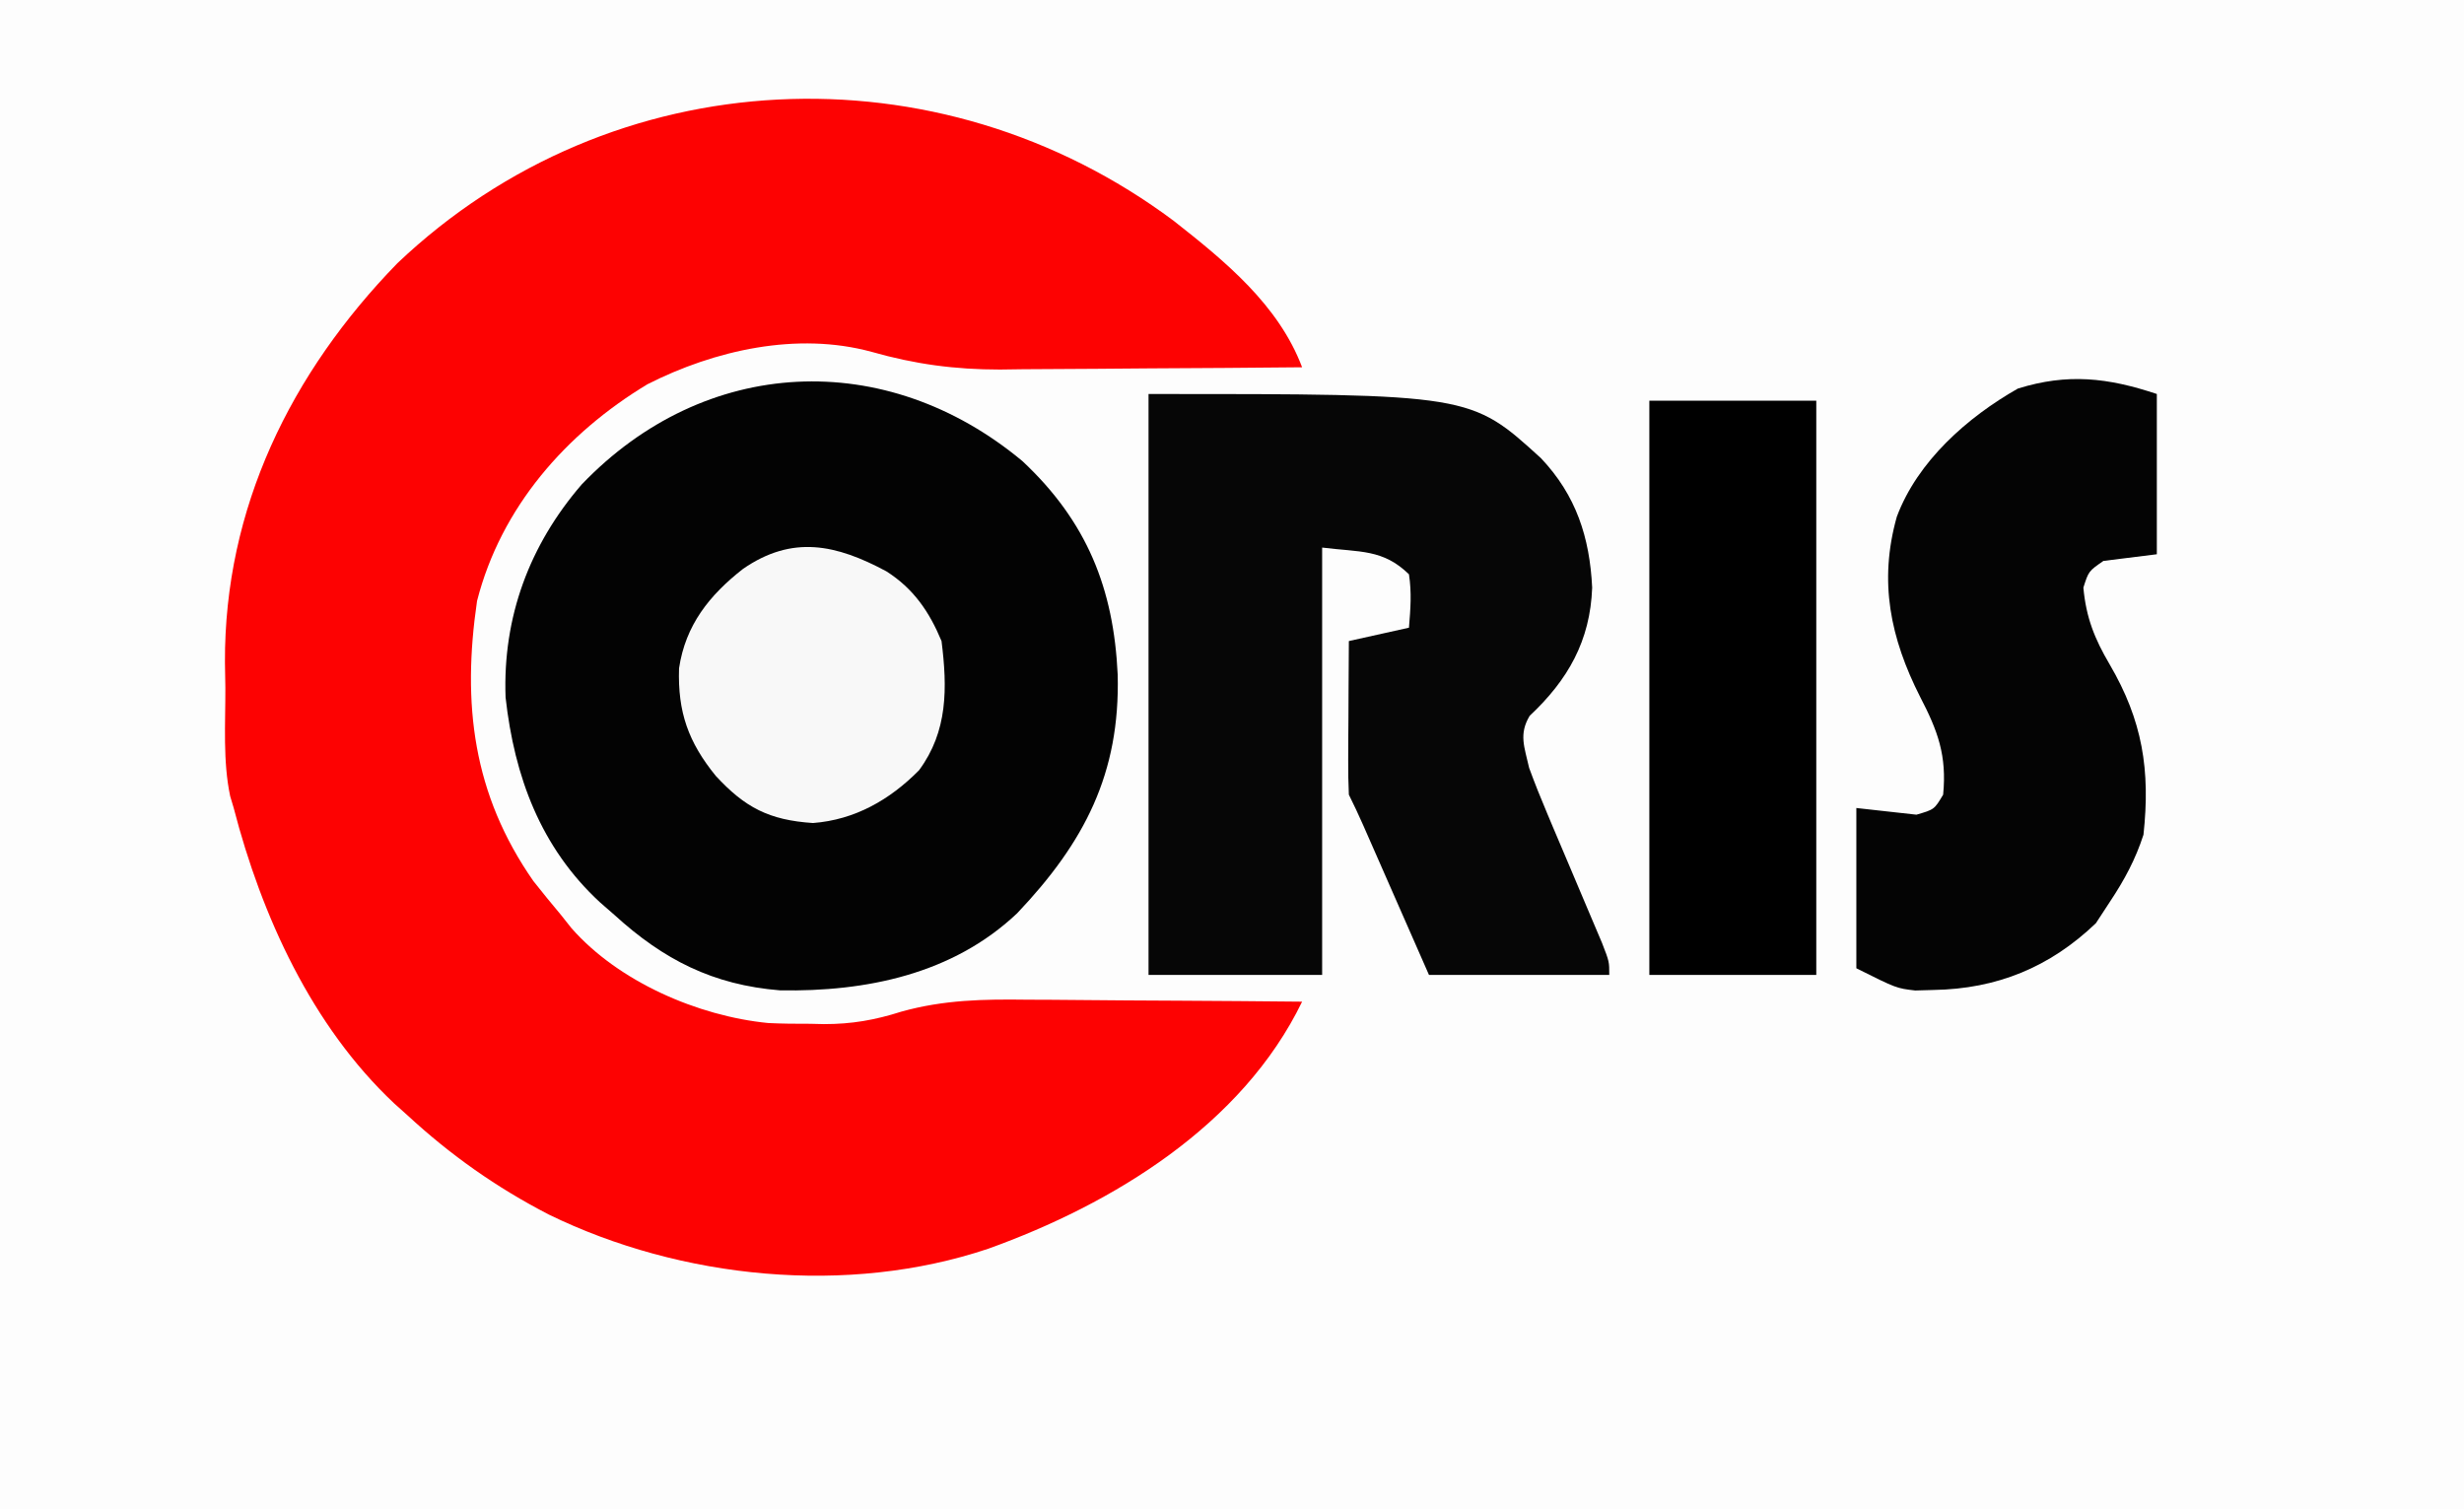 <?xml version="1.0" encoding="UTF-8"?>
<svg version="1.1" xmlns="http://www.w3.org/2000/svg" width="369" height="226">
<rect width="100%" height="100%" fill="#333333" stroke="none"/>
<path d="M0 0 C121.77 0 243.54 0 369 0 C369 74.58 369 149.16 369 226 C247.23 226 125.46 226 0 226 C0 151.42 0 76.84 0 0 Z " fill="#FDFDFD" transform="translate(0,0)"/>
<path d="M0 0 C7.693 6.043 15.675 12.58 19.199 21.906 C11.586 21.983 3.973 22.035 -3.64 22.071 C-6.226 22.086 -8.811 22.106 -11.397 22.133 C-15.131 22.169 -18.864 22.186 -22.598 22.199 C-23.739 22.215 -24.88 22.23 -26.056 22.246 C-32.816 22.248 -38.766 21.447 -45.275 19.595 C-56.417 16.559 -68.755 19.334 -78.844 24.449 C-91.018 31.787 -100.764 42.851 -104.359 56.895 C-106.618 72.302 -105.005 85.825 -95.926 98.844 C-94.576 100.551 -93.203 102.241 -91.801 103.906 C-91.28 104.562 -90.759 105.219 -90.223 105.895 C-83.187 113.907 -71.293 119.074 -60.752 120.107 C-58.66 120.208 -56.583 120.228 -54.488 120.219 C-53.464 120.243 -53.464 120.243 -52.42 120.268 C-48.26 120.271 -44.79 119.666 -40.824 118.402 C-34.462 116.623 -28.485 116.523 -21.914 116.613 C-20.14 116.62 -20.14 116.62 -18.329 116.626 C-14.59 116.643 -10.852 116.68 -7.113 116.719 C-4.562 116.734 -2.01 116.747 0.541 116.76 C6.761 116.793 12.98 116.843 19.199 116.906 C10.238 135.404 -9.111 147.188 -27.801 153.906 C-48.878 160.985 -73.817 158.441 -93.604 148.792 C-101.468 144.726 -108.285 139.921 -114.801 133.906 C-115.453 133.322 -116.105 132.738 -116.777 132.137 C-129.102 120.545 -136.618 104.07 -140.801 87.906 C-140.976 87.321 -141.151 86.736 -141.331 86.134 C-142.443 80.857 -142.029 75.276 -142.051 69.906 C-142.071 68.642 -142.092 67.377 -142.113 66.074 C-142.208 42.987 -132.252 22.736 -116.305 6.34 C-84.114 -24.262 -35.248 -26.35 0 0 Z " fill="#FD0202" transform="translate(175.801,33.094)"/>
<path d="M0 0 C9.646 9.03 13.657 19.068 14.256 31.966 C14.632 46.762 9.281 57.083 -0.809 67.711 C-10.481 76.85 -23.448 79.463 -36.305 79.246 C-46.363 78.434 -53.756 74.66 -61.125 67.938 C-62.192 67.007 -62.192 67.007 -63.281 66.059 C-72.153 57.865 -76.088 47.258 -77.41 35.375 C-77.854 23.338 -73.832 12.553 -66.016 3.492 C-47.573 -15.777 -20.511 -17.083 0 0 Z " fill="#030303" transform="translate(153.125,69.062)"/>
<path d="M0 0 C48.234 0 48.234 0 58.789 9.633 C64.023 15.176 66.075 21.455 66.438 29 C66.154 36.96 62.804 42.83 57.074 48.199 C55.417 50.977 56.31 52.894 57 56 C57.847 58.309 58.761 60.595 59.723 62.859 C59.988 63.49 60.253 64.12 60.525 64.77 C61.365 66.766 62.213 68.758 63.062 70.75 C63.914 72.757 64.764 74.764 65.61 76.773 C66.374 78.586 67.144 80.396 67.914 82.206 C69 85 69 85 69 87 C60.09 87 51.18 87 42 87 C41.218 85.219 40.435 83.437 39.629 81.602 C38.607 79.276 37.585 76.951 36.562 74.625 C36.046 73.449 35.53 72.274 34.998 71.062 C34.505 69.941 34.012 68.82 33.504 67.664 C33.048 66.627 32.593 65.59 32.123 64.522 C31.446 63.001 30.745 61.489 30 60 C29.916 58.26 29.893 56.516 29.902 54.773 C29.906 53.742 29.909 52.711 29.912 51.648 C29.92 50.568 29.929 49.488 29.938 48.375 C29.942 47.287 29.947 46.199 29.951 45.078 C29.963 42.385 29.979 39.693 30 37 C32.97 36.34 35.94 35.68 39 35 C39.234 32.146 39.425 29.796 39 27 C35.08 23.202 31.712 23.714 26 23 C26 44.12 26 65.24 26 87 C17.42 87 8.84 87 0 87 C0 58.29 0 29.58 0 0 Z " fill="#060606" transform="translate(172,59)"/>
<path d="M0 0 C0 7.92 0 15.84 0 24 C-3.96 24.495 -3.96 24.495 -8 25 C-10.218 26.539 -10.218 26.539 -11 29 C-10.586 33.495 -9.336 36.631 -7.062 40.5 C-2.144 48.912 -0.954 56.305 -2 66 C-3.198 69.702 -4.851 72.768 -7 76 C-7.701 77.073 -8.402 78.145 -9.125 79.25 C-16.038 85.863 -23.954 89.089 -33.438 89.25 C-34.344 89.276 -35.25 89.302 -36.184 89.328 C-39 89 -39 89 -45 86 C-45 78.08 -45 70.16 -45 62 C-42.03 62.33 -39.06 62.66 -36 63 C-33.323 62.223 -33.323 62.223 -32 60 C-31.431 54.122 -32.808 50.438 -35.438 45.375 C-39.905 36.565 -41.68 28.099 -38.938 18.375 C-35.821 10.055 -28.379 3.49 -20.812 -0.812 C-13.364 -3.132 -7.346 -2.449 0 0 Z " fill="#040404" transform="translate(323,59)"/>
<path d="M0 0 C8.25 0 16.5 0 25 0 C25 28.38 25 56.76 25 86 C16.75 86 8.5 86 0 86 C0 57.62 0 29.24 0 0 Z " fill="#000000" transform="translate(247,60)"/>
<path d="M0 0 C4.065 2.597 6.409 6.045 8.238 10.43 C9.12 17.447 9.192 23.939 4.871 29.777 C0.482 34.219 -4.748 37.198 -11.012 37.68 C-17.59 37.241 -21.189 35.365 -25.574 30.617 C-29.661 25.586 -31.284 21.092 -31.07 14.508 C-30.111 8.046 -26.519 3.551 -21.484 -0.383 C-14.073 -5.492 -7.523 -4.041 0 0 Z " fill="#F8F8F8" transform="translate(132.762,85.57)"/>
</svg>
